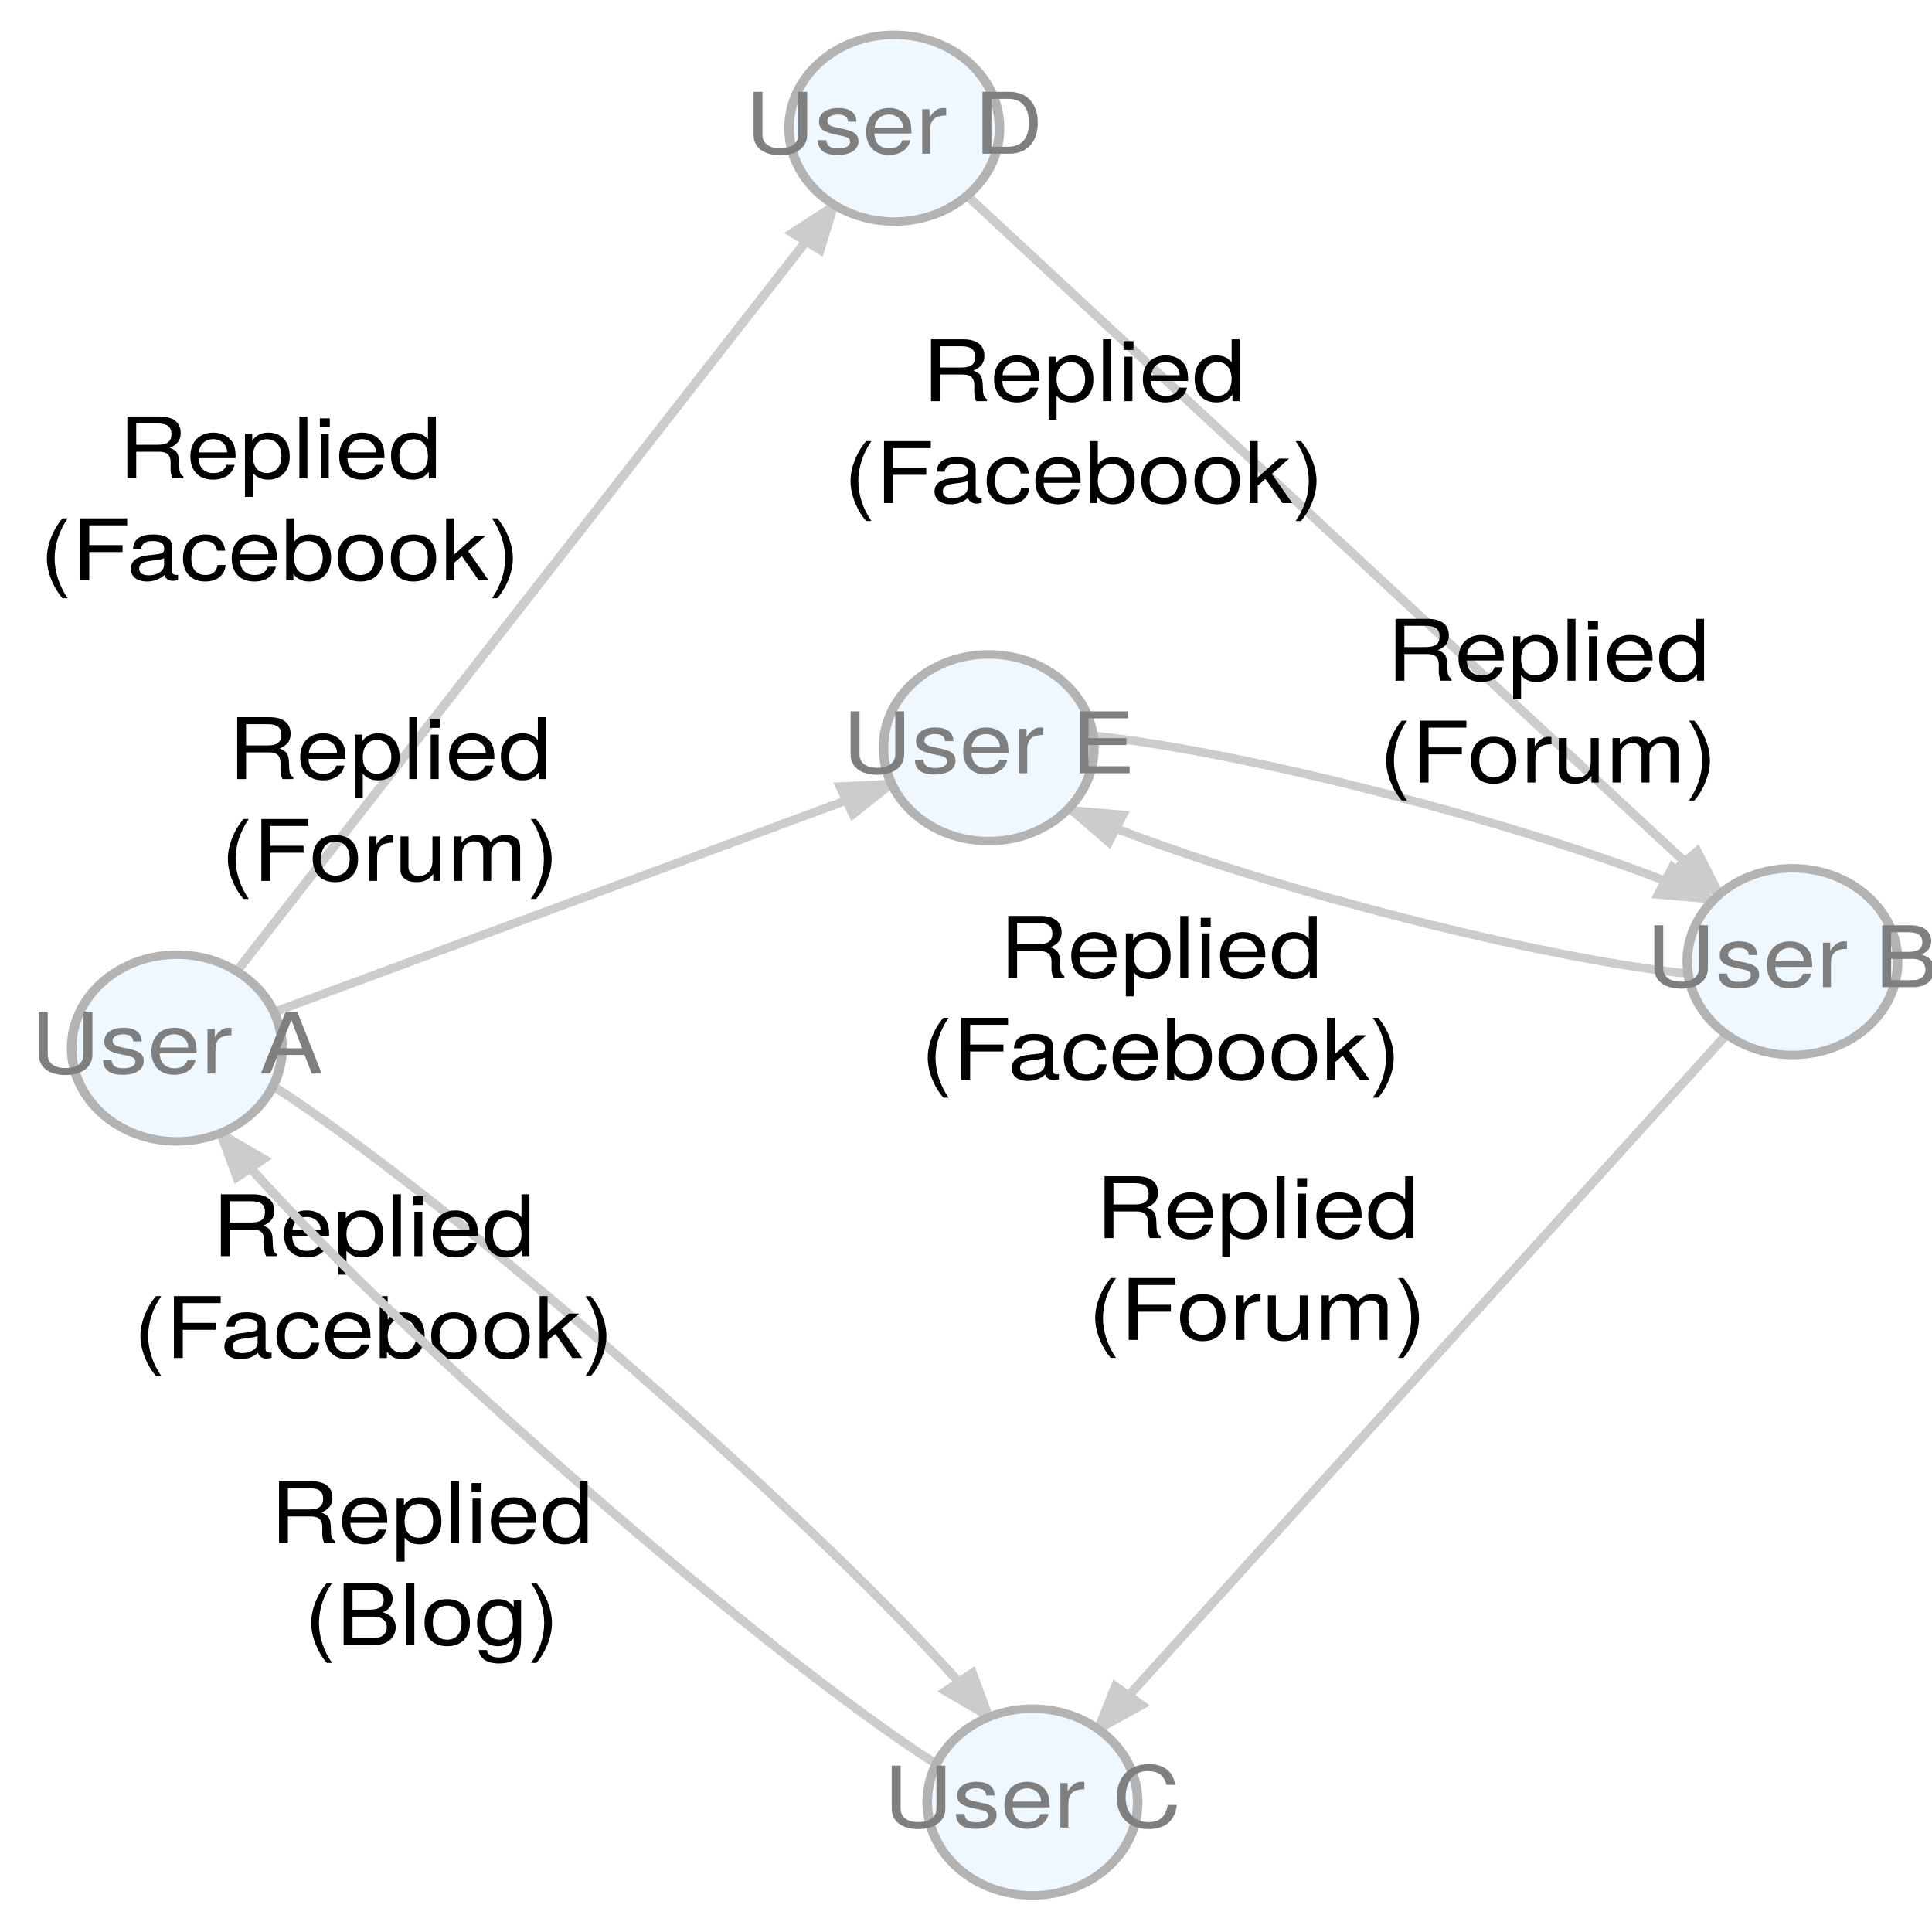 <?xml version="1.0" encoding="UTF-8"?>
<svg xmlns="http://www.w3.org/2000/svg" xmlns:xlink="http://www.w3.org/1999/xlink" width="1000pt" height="1000pt" viewBox="0 0 1000 1000" version="1.1">
<rect x="0" y="0" width="1000" height="1000" fill="#333333" stroke="none"/>
<defs>
<g>
<symbol overflow="visible" id="glyph0-0">
<path style="stroke:none;" d=""/>
</symbol>
<symbol overflow="visible" id="glyph0-1">
<path style="stroke:none;" d="M 33.625 0 L 33.625 -1.016 C 31.891 -2.062 31.484 -3.203 31.438 -7.469 C 31.344 -12.734 30.453 -14.328 26.547 -15.812 C 30.594 -17.578 32.234 -19.812 32.234 -23.469 C 32.234 -29 28.328 -32.031 21.25 -32.031 L 4.609 -32.031 L 4.609 0 L 9.203 0 L 9.203 -13.797 L 21.094 -13.797 C 25.156 -13.797 27.078 -12.031 27.031 -8.078 L 26.984 -5.234 C 26.938 -3.25 27.375 -1.312 28.031 0 Z M 27.438 -22.891 C 27.438 -19.109 25.25 -17.406 20.344 -17.406 L 9.203 -17.406 L 9.203 -28.422 L 20.344 -28.422 C 25.5 -28.422 27.438 -26.5 27.438 -22.891 Z M 27.438 -22.891 "/>
</symbol>
<symbol overflow="visible" id="glyph0-2">
<path style="stroke:none;" d="M 25.406 -10.453 C 25.406 -13.797 25.109 -15.906 24.359 -17.625 C 22.672 -21.391 18.719 -23.688 13.859 -23.688 C 6.641 -23.688 1.984 -18.938 1.984 -11.375 C 1.984 -3.828 6.484 0.656 13.766 0.656 C 19.703 0.656 23.812 -2.328 24.859 -6.984 L 20.703 -6.984 C 19.562 -3.953 17.234 -2.719 13.906 -2.719 C 9.609 -2.719 6.391 -5.188 6.281 -10.453 Z M 21 -13.703 C 21 -13.703 21 -13.531 20.938 -13.438 L 6.391 -13.438 C 6.734 -17.531 9.656 -20.297 13.812 -20.297 C 17.875 -20.297 21 -17.312 21 -13.703 Z M 21 -13.703 "/>
</symbol>
<symbol overflow="visible" id="glyph0-3">
<path style="stroke:none;" d="M 25.891 -11.297 C 25.891 -19.031 21.641 -23.688 14.75 -23.688 C 11.234 -23.688 8.422 -22.281 6.484 -19.547 L 6.484 -23.016 L 2.719 -23.016 L 2.719 9.578 L 6.828 9.578 L 6.828 -2.766 C 9.016 -0.391 11.438 0.656 14.812 0.656 C 21.484 0.656 25.891 -3.953 25.891 -11.297 Z M 21.594 -11.375 C 21.594 -6.156 18.562 -2.766 14.062 -2.766 C 9.703 -2.766 6.828 -5.938 6.828 -11.328 C 6.828 -16.734 9.703 -20.25 14.062 -20.25 C 18.625 -20.25 21.594 -16.875 21.594 -11.375 Z M 21.594 -11.375 "/>
</symbol>
<symbol overflow="visible" id="glyph0-4">
<path style="stroke:none;" d="M 7.484 0 L 7.484 -32.031 L 3.359 -32.031 L 3.359 0 Z M 7.484 0 "/>
</symbol>
<symbol overflow="visible" id="glyph0-5">
<path style="stroke:none;" d="M 7.578 0 L 7.578 -23.016 L 3.469 -23.016 L 3.469 0 Z M 8.125 -26.5 L 8.125 -31.062 L 2.969 -31.062 L 2.969 -26.5 Z M 8.125 -26.5 "/>
</symbol>
<symbol overflow="visible" id="glyph0-6">
<path style="stroke:none;" d="M 24.516 0 L 24.516 -32.031 L 20.406 -32.031 L 20.406 -20.125 C 18.672 -22.453 15.891 -23.688 12.422 -23.688 C 5.688 -23.688 1.281 -19.062 1.281 -11.734 C 1.281 -3.953 5.594 0.656 12.578 0.656 C 16.141 0.656 18.625 -0.531 20.844 -3.391 L 20.844 0 Z M 20.406 -11.422 C 20.406 -6.109 17.531 -2.766 13.172 -2.766 C 8.609 -2.766 5.594 -6.156 5.594 -11.516 C 5.594 -16.875 8.609 -20.25 13.125 -20.25 C 17.578 -20.25 20.406 -16.734 20.406 -11.422 Z M 20.406 -11.422 "/>
</symbol>
<symbol overflow="visible" id="glyph0-7">
<path style="stroke:none;" d="M 14.406 9.312 C 10.047 3.031 7.625 -4.344 7.625 -11.375 C 7.625 -18.359 10.047 -25.797 14.406 -32.031 L 11.688 -32.031 C 6.734 -26.281 3.609 -18.281 3.609 -11.375 C 3.609 -4.438 6.734 3.562 11.688 9.312 Z M 14.406 9.312 "/>
</symbol>
<symbol overflow="visible" id="glyph0-8">
<path style="stroke:none;" d="M 28.672 -28.422 L 28.672 -32.031 L 4.453 -32.031 L 4.453 0 L 9.062 0 L 9.062 -14.594 L 26.297 -14.594 L 26.297 -18.188 L 9.062 -18.188 L 9.062 -28.422 Z M 28.672 -28.422 "/>
</symbol>
<symbol overflow="visible" id="glyph0-9">
<path style="stroke:none;" d="M 26.484 -0.094 L 26.484 -2.859 C 26.047 -2.766 25.844 -2.766 25.594 -2.766 C 24.156 -2.766 23.375 -3.422 23.375 -4.562 L 23.375 -17.406 C 23.375 -21.484 20 -23.688 13.609 -23.688 C 7.328 -23.688 3.469 -21.531 3.219 -16.219 L 7.375 -16.219 C 7.719 -19.031 9.609 -20.297 13.469 -20.297 C 17.188 -20.297 19.266 -19.062 19.266 -16.875 L 19.266 -15.906 C 19.266 -14.375 18.219 -13.703 14.953 -13.359 C 9.109 -12.703 8.219 -12.516 6.641 -11.953 C 3.609 -10.859 2.078 -8.781 2.078 -5.969 C 2.078 -1.797 5.344 0.656 10.594 0.656 C 13.906 0.656 17.125 -0.578 19.406 -2.719 C 19.859 -0.969 21.641 0.312 23.672 0.312 C 24.516 0.312 25.156 0.219 26.484 -0.094 Z M 19.266 -7.953 C 19.266 -4.656 15.5 -2.547 11.484 -2.547 C 8.266 -2.547 6.391 -3.562 6.391 -6.062 C 6.391 -8.484 8.219 -9.531 12.625 -10.109 C 16.984 -10.641 17.875 -10.812 19.266 -11.375 Z M 19.266 -7.953 "/>
</symbol>
<symbol overflow="visible" id="glyph0-10">
<path style="stroke:none;" d="M 23.625 -7.906 L 19.453 -7.906 C 18.766 -4.219 16.641 -2.719 13.125 -2.719 C 8.562 -2.719 5.844 -5.844 5.844 -11.297 C 5.844 -17.047 8.516 -20.297 13.016 -20.297 C 16.484 -20.297 18.672 -18.5 19.156 -15.297 L 23.328 -15.297 C 22.828 -20.922 18.859 -23.688 13.078 -23.688 C 6.094 -23.688 1.531 -18.938 1.531 -11.297 C 1.531 -3.859 5.984 0.656 13.016 0.656 C 19.219 0.656 23.125 -2.641 23.625 -7.906 Z M 23.625 -7.906 "/>
</symbol>
<symbol overflow="visible" id="glyph0-11">
<path style="stroke:none;" d="M 25.891 -11.781 C 25.891 -19.25 21.641 -23.688 14.812 -23.688 C 11.234 -23.688 8.719 -22.5 6.781 -19.906 L 6.781 -32.031 L 2.672 -32.031 L 2.672 0 L 6.391 0 L 6.391 -3.297 C 8.375 -0.609 11 0.656 14.609 0.656 C 21.438 0.656 25.891 -4.312 25.891 -11.781 Z M 21.594 -11.562 C 21.594 -6.328 18.516 -2.766 14.016 -2.766 C 9.656 -2.766 6.781 -6.281 6.781 -11.516 C 6.781 -16.922 9.656 -20.438 14.016 -20.25 C 18.625 -20.25 21.594 -16.703 21.594 -11.562 Z M 21.594 -11.562 "/>
</symbol>
<symbol overflow="visible" id="glyph0-12">
<path style="stroke:none;" d="M 25.25 -11.328 C 25.25 -19.281 20.938 -23.688 13.469 -23.688 C 6.188 -23.688 1.781 -19.25 1.781 -11.516 C 1.781 -3.781 6.141 0.656 13.516 0.656 C 20.797 0.656 25.25 -3.781 25.25 -11.328 Z M 20.938 -11.375 C 20.938 -5.969 18.078 -2.719 13.516 -2.719 C 8.906 -2.719 6.094 -5.938 6.094 -11.516 C 6.094 -17.047 8.906 -20.297 13.516 -20.297 C 18.172 -20.297 20.938 -17.094 20.938 -11.375 Z M 20.938 -11.375 "/>
</symbol>
<symbol overflow="visible" id="glyph0-13">
<path style="stroke:none;" d="M 24.859 0 L 14.266 -15.078 L 23.266 -23.016 L 17.969 -23.016 L 6.984 -13.266 L 6.984 -32.031 L 2.875 -32.031 L 2.875 0 L 6.984 0 L 6.984 -8.969 L 11 -12.484 L 19.75 0 Z M 24.859 0 "/>
</symbol>
<symbol overflow="visible" id="glyph0-14">
<path style="stroke:none;" d="M 12.672 -11.328 C 12.672 -18.281 9.562 -26.281 4.609 -32.031 L 1.875 -32.031 C 6.234 -25.75 8.672 -18.359 8.672 -11.328 C 8.672 -4.344 6.234 3.078 1.875 9.312 L 4.609 9.312 C 9.562 3.562 12.672 -4.438 12.672 -11.328 Z M 12.672 -11.328 "/>
</symbol>
<symbol overflow="visible" id="glyph0-15">
<path style="stroke:none;" d="M 15.891 -19.812 L 15.891 -23.547 C 15.203 -23.641 14.859 -23.688 14.312 -23.688 C 11.641 -23.688 9.609 -22.281 7.234 -18.844 L 7.234 -23.016 L 3.469 -23.016 L 3.469 0 L 7.578 0 L 7.578 -11.953 C 7.578 -17.141 9.5 -19.734 15.891 -19.812 Z M 15.891 -19.812 "/>
</symbol>
<symbol overflow="visible" id="glyph0-16">
<path style="stroke:none;" d="M 23.859 0 L 23.859 -23.016 L 19.75 -23.016 L 19.75 -10.328 C 19.75 -5.625 16.984 -2.547 12.672 -2.547 C 9.406 -2.547 7.328 -4.312 7.328 -7.078 L 7.328 -23.016 L 3.219 -23.016 L 3.219 -5.625 C 3.219 -1.797 6.438 0.656 11.484 0.656 C 15.297 0.656 17.734 -0.531 20.156 -3.562 L 20.156 0 Z M 23.859 0 "/>
</symbol>
<symbol overflow="visible" id="glyph0-17">
<path style="stroke:none;" d="M 37.625 0 L 37.625 -17.266 C 37.625 -21.391 35.062 -23.688 30.203 -23.688 C 26.734 -23.688 24.656 -22.766 22.234 -20.172 C 20.703 -22.625 18.625 -23.688 15.25 -23.688 C 11.781 -23.688 9.5 -22.547 7.281 -19.766 L 7.281 -23.016 L 3.516 -23.016 L 3.516 0 L 7.625 0 L 7.625 -14.453 C 7.625 -17.797 10.344 -20.469 13.719 -20.469 C 16.781 -20.469 18.516 -18.812 18.516 -15.859 L 18.516 0 L 22.625 0 L 22.625 -14.453 C 22.625 -17.797 25.406 -20.469 28.766 -20.469 C 31.797 -20.469 33.516 -18.766 33.516 -15.859 L 33.516 0 Z M 37.625 0 "/>
</symbol>
<symbol overflow="visible" id="glyph0-18">
<path style="stroke:none;" d="M 30.844 -9.141 C 30.844 -13 28.875 -15.328 24.266 -16.922 C 27.531 -18.281 29.266 -20.656 29.266 -23.906 C 29.266 -28.562 25.406 -32.031 18.562 -32.031 L 3.906 -32.031 L 3.906 0 L 20.203 0 C 26.688 0 30.844 -3.859 30.844 -9.141 Z M 24.656 -23.328 C 24.656 -20.078 22.531 -18.234 17.422 -18.234 L 8.516 -18.234 L 8.516 -28.422 L 17.422 -28.422 C 22.531 -28.422 24.656 -26.578 24.656 -23.328 Z M 26.25 -9.094 C 26.25 -6.016 24.109 -3.609 19.75 -3.609 L 8.516 -3.609 L 8.516 -14.625 L 19.75 -14.625 C 24.109 -14.625 26.25 -12.219 26.25 -9.094 Z M 26.25 -9.094 "/>
</symbol>
<symbol overflow="visible" id="glyph0-19">
<path style="stroke:none;" d="M 24.219 -3.781 L 24.219 -23.016 L 20.406 -23.016 L 20.406 -19.688 C 18.328 -22.406 15.797 -23.688 12.484 -23.688 C 5.891 -23.688 1.438 -18.766 1.438 -11.297 C 1.438 -4.047 6.047 0.656 12.125 0.656 C 15.406 0.656 17.672 -0.578 20.406 -3.469 L 20.406 -1.938 C 20.406 4.172 17.578 6.5 12.781 6.5 C 9.5 6.5 6.984 5.453 6.484 2.641 L 2.281 2.641 C 2.719 6.984 6.531 9.578 12.625 9.578 C 20.75 9.578 24.219 6.375 24.219 -3.781 Z M 20 -11.375 C 20 -5.891 17.328 -2.719 12.969 -2.719 C 8.469 -2.719 5.75 -5.938 5.75 -11.516 C 5.75 -17.047 8.516 -20.297 12.922 -20.297 C 17.375 -20.297 20 -16.953 20 -11.375 Z M 20 -11.375 "/>
</symbol>
<symbol overflow="visible" id="glyph0-20">
<path style="stroke:none;" d="M 31.938 -9.75 L 31.938 -32.031 L 27.328 -32.031 L 27.328 -9.75 C 27.328 -5.453 23.812 -2.812 18.031 -2.812 C 12.625 -2.812 8.812 -5.094 8.812 -9.75 L 8.812 -32.031 L 4.203 -32.031 L 4.203 -9.75 C 4.203 -3.25 9.453 0.797 18.031 0.797 C 26.484 0.797 31.938 -3.344 31.938 -9.75 Z M 31.938 -9.75 "/>
</symbol>
<symbol overflow="visible" id="glyph0-21">
<path style="stroke:none;" d="M 22.734 -6.453 C 22.734 -9.891 20.547 -11.594 15.406 -12.703 L 11.438 -13.531 C 8.078 -14.234 6.641 -15.203 6.641 -16.828 C 6.641 -18.938 8.766 -20.297 12.125 -20.297 C 15.453 -20.297 17.234 -19.031 17.328 -16.609 L 21.688 -16.609 C 21.641 -21.141 18.266 -23.688 12.281 -23.688 C 6.234 -23.688 2.328 -20.922 2.328 -16.656 C 2.328 -13.047 4.406 -11.328 10.547 -10.016 L 14.406 -9.188 C 17.281 -8.562 18.422 -7.828 18.422 -6.156 C 18.422 -4 16 -2.719 12.375 -2.719 C 8.672 -2.719 6.578 -3.516 6.047 -7.031 L 1.688 -7.031 C 1.875 -1.719 5.25 0.656 12.031 0.656 C 18.562 0.656 22.734 -2.016 22.734 -6.453 Z M 22.734 -6.453 "/>
</symbol>
<symbol overflow="visible" id="glyph0-22">
<path style="stroke:none;" d=""/>
</symbol>
<symbol overflow="visible" id="glyph0-23">
<path style="stroke:none;" d="M 32.328 0 L 19.656 -32.031 L 13.719 -32.031 L 0.844 0 L 5.75 0 L 9.562 -9.625 L 23.469 -9.625 L 27.188 0 Z M 22.188 -13.047 L 10.703 -13.047 L 16.641 -27.641 Z M 22.188 -13.047 "/>
</symbol>
<symbol overflow="visible" id="glyph0-24">
<path style="stroke:none;" d="M 33.516 -11.688 L 28.766 -11.688 C 27.672 -5.625 24.812 -2.812 18.719 -2.812 C 11.531 -2.812 6.984 -7.688 6.984 -15.688 C 6.984 -23.906 11.344 -29.219 18.328 -29.219 C 23.969 -29.219 26.938 -26.984 28.078 -22.094 L 32.781 -22.094 C 31.344 -29.125 26.781 -32.828 18.859 -32.828 C 7.922 -32.828 2.375 -25 2.375 -15.641 C 2.375 -6.281 8.078 0.797 18.672 0.797 C 27.484 0.797 32.438 -3.344 33.516 -11.688 Z M 33.516 -11.688 "/>
</symbol>
<symbol overflow="visible" id="glyph0-25">
<path style="stroke:none;" d="M 33.031 -16.031 C 33.031 -25.969 27.484 -32.031 18.328 -32.031 L 4.406 -32.031 L 4.406 0 L 18.328 0 C 27.438 0 33.031 -6.062 33.031 -16.031 Z M 28.422 -16 C 28.422 -7.906 24.656 -3.609 17.531 -3.609 L 9.016 -3.609 L 9.016 -28.422 L 17.531 -28.422 C 24.656 -28.422 28.422 -24.172 28.422 -16 Z M 28.422 -16 "/>
</symbol>
<symbol overflow="visible" id="glyph0-26">
<path style="stroke:none;" d="M 30.359 0 L 30.359 -3.609 L 9.062 -3.609 L 9.062 -14.594 L 28.719 -14.594 L 28.719 -18.188 L 9.062 -18.188 L 9.062 -28.422 L 29.469 -28.422 L 29.469 -32.031 L 4.453 -32.031 L 4.453 0 Z M 30.359 0 "/>
</symbol>
</g>
</defs>
<g id="surface5349">
<path style="fill-rule:nonzero;fill:rgb(100%,100%,100%);fill-opacity:1;stroke-width:1;stroke-linecap:butt;stroke-linejoin:miter;stroke:rgb(100%,100%,100%);stroke-opacity:1;stroke-miterlimit:4;" d="M -4 4 L -4 -223.222 L 198.389 -223.222 L 198.389 4 Z M -4 4 " transform="matrix(4.951,0,0,4.393,19.803,981.077)"/>
<path style="fill:none;stroke-width:1;stroke-linecap:butt;stroke-linejoin:miter;stroke:rgb(80%,80%,80%);stroke-opacity:1;stroke-miterlimit:4;" d="M 24.568 -95.349 C 42.712 -82.297 79.711 -45.886 96.115 -25.301 " transform="matrix(4.951,0,0,4.393,19.803,981.077)"/>
<path style="fill-rule:nonzero;fill:rgb(80%,80%,80%);fill-opacity:1;stroke-width:1;stroke-linecap:butt;stroke-linejoin:miter;stroke:rgb(80%,80%,80%);stroke-opacity:1;stroke-miterlimit:4;" d="M 97.635 -26.195 L 99.289 -21.162 L 94.857 -24.065 Z M 97.635 -26.195 " transform="matrix(4.951,0,0,4.393,19.803,981.077)"/>
<g style="fill:rgb(0%,0%,0%);fill-opacity:1;">
  <use xlink:href="#glyph0-1" x="109.719" y="650.187"/>
  <use xlink:href="#glyph0-2" x="144.969" y="650.187"/>
  <use xlink:href="#glyph0-3" x="172.493" y="650.187"/>
  <use xlink:href="#glyph0-4" x="200.017" y="650.187"/>
  <use xlink:href="#glyph0-5" x="211.006" y="650.187"/>
  <use xlink:href="#glyph0-2" x="221.996" y="650.187"/>
  <use xlink:href="#glyph0-6" x="249.52" y="650.187"/>
</g>
<g style="fill:rgb(0%,0%,0%);fill-opacity:1;">
  <use xlink:href="#glyph0-7" x="69.07" y="702.902"/>
  <use xlink:href="#glyph0-8" x="85.557" y="702.902"/>
  <use xlink:href="#glyph0-9" x="114.077" y="702.902"/>
  <use xlink:href="#glyph0-10" x="141.601" y="702.902"/>
  <use xlink:href="#glyph0-2" x="166.355" y="702.902"/>
  <use xlink:href="#glyph0-11" x="193.879" y="702.902"/>
  <use xlink:href="#glyph0-12" x="221.403" y="702.902"/>
  <use xlink:href="#glyph0-12" x="248.927" y="702.902"/>
  <use xlink:href="#glyph0-13" x="276.451" y="702.902"/>
  <use xlink:href="#glyph0-14" x="301.205" y="702.902"/>
</g>
<path style="fill:none;stroke-width:1;stroke-linecap:butt;stroke-linejoin:miter;stroke:rgb(80%,80%,80%);stroke-opacity:1;stroke-miterlimit:4;" d="M 20.886 -109.084 C 34.17 -128.28 64.798 -172.538 80.237 -194.85 " transform="matrix(4.951,0,0,4.393,19.803,981.077)"/>
<path style="fill-rule:nonzero;fill:rgb(80%,80%,80%);fill-opacity:1;stroke-width:1;stroke-linecap:butt;stroke-linejoin:miter;stroke:rgb(80%,80%,80%);stroke-opacity:1;stroke-miterlimit:4;" d="M 78.829 -195.889 L 83.113 -199.005 L 81.707 -193.897 Z M 78.829 -195.889 " transform="matrix(4.951,0,0,4.393,19.803,981.077)"/>
<g style="fill:rgb(0%,0%,0%);fill-opacity:1;">
  <use xlink:href="#glyph0-1" x="61.301" y="247.609"/>
  <use xlink:href="#glyph0-2" x="96.551" y="247.609"/>
  <use xlink:href="#glyph0-3" x="124.075" y="247.609"/>
  <use xlink:href="#glyph0-4" x="151.599" y="247.609"/>
  <use xlink:href="#glyph0-5" x="162.588" y="247.609"/>
  <use xlink:href="#glyph0-2" x="173.578" y="247.609"/>
  <use xlink:href="#glyph0-6" x="201.102" y="247.609"/>
</g>
<g style="fill:rgb(0%,0%,0%);fill-opacity:1;">
  <use xlink:href="#glyph0-7" x="20.652" y="300.323"/>
  <use xlink:href="#glyph0-8" x="37.139" y="300.323"/>
  <use xlink:href="#glyph0-9" x="65.659" y="300.323"/>
  <use xlink:href="#glyph0-10" x="93.183" y="300.323"/>
  <use xlink:href="#glyph0-2" x="117.937" y="300.323"/>
  <use xlink:href="#glyph0-11" x="145.461" y="300.323"/>
  <use xlink:href="#glyph0-12" x="172.985" y="300.323"/>
  <use xlink:href="#glyph0-12" x="200.509" y="300.323"/>
  <use xlink:href="#glyph0-13" x="228.033" y="300.323"/>
  <use xlink:href="#glyph0-14" x="252.787" y="300.323"/>
</g>
<path style="fill:none;stroke-width:1;stroke-linecap:butt;stroke-linejoin:miter;stroke:rgb(80%,80%,80%);stroke-opacity:1;stroke-miterlimit:4;" d="M 24.899 -104.183 C 39.741 -110.37 67.08 -121.767 84.182 -128.896 " transform="matrix(4.951,0,0,4.393,19.803,981.077)"/>
<path style="fill-rule:nonzero;fill:rgb(80%,80%,80%);fill-opacity:1;stroke-width:1;stroke-linecap:butt;stroke-linejoin:miter;stroke:rgb(80%,80%,80%);stroke-opacity:1;stroke-miterlimit:4;" d="M 83.846 -130.652 L 89.135 -130.961 L 85.193 -127.421 Z M 83.846 -130.652 " transform="matrix(4.951,0,0,4.393,19.803,981.077)"/>
<g style="fill:rgb(0%,0%,0%);fill-opacity:1;">
  <use xlink:href="#glyph0-1" x="118.172" y="403.241"/>
  <use xlink:href="#glyph0-2" x="153.422" y="403.241"/>
  <use xlink:href="#glyph0-3" x="180.946" y="403.241"/>
  <use xlink:href="#glyph0-4" x="208.47" y="403.241"/>
  <use xlink:href="#glyph0-5" x="219.459" y="403.241"/>
  <use xlink:href="#glyph0-2" x="230.449" y="403.241"/>
  <use xlink:href="#glyph0-6" x="257.973" y="403.241"/>
</g>
<g style="fill:rgb(0%,0%,0%);fill-opacity:1;">
  <use xlink:href="#glyph0-7" x="114.332" y="455.956"/>
  <use xlink:href="#glyph0-8" x="130.818" y="455.956"/>
  <use xlink:href="#glyph0-12" x="160.078" y="455.956"/>
  <use xlink:href="#glyph0-15" x="187.602" y="455.956"/>
  <use xlink:href="#glyph0-16" x="204.089" y="455.956"/>
  <use xlink:href="#glyph0-17" x="231.613" y="455.956"/>
  <use xlink:href="#glyph0-14" x="272.853" y="455.956"/>
</g>
<path style="fill:none;stroke-width:1;stroke-linecap:butt;stroke-linejoin:miter;stroke:rgb(80%,80%,80%);stroke-opacity:1;stroke-miterlimit:4;" d="M 176.339 -101.236 C 162.227 -83.648 130.466 -44.063 114.105 -23.672 " transform="matrix(4.951,0,0,4.393,19.803,981.077)"/>
<path style="fill-rule:nonzero;fill:rgb(80%,80%,80%);fill-opacity:1;stroke-width:1;stroke-linecap:butt;stroke-linejoin:miter;stroke:rgb(80%,80%,80%);stroke-opacity:1;stroke-miterlimit:4;" d="M 115.353 -22.431 L 110.858 -19.627 L 112.623 -24.621 Z M 115.353 -22.431 " transform="matrix(4.951,0,0,4.393,19.803,981.077)"/>
<g style="fill:rgb(0%,0%,0%);fill-opacity:1;">
  <use xlink:href="#glyph0-1" x="567.113" y="640.831"/>
  <use xlink:href="#glyph0-2" x="602.363" y="640.831"/>
  <use xlink:href="#glyph0-3" x="629.887" y="640.831"/>
  <use xlink:href="#glyph0-4" x="657.411" y="640.831"/>
  <use xlink:href="#glyph0-5" x="668.401" y="640.831"/>
  <use xlink:href="#glyph0-2" x="679.39" y="640.831"/>
  <use xlink:href="#glyph0-6" x="706.914" y="640.831"/>
</g>
<g style="fill:rgb(0%,0%,0%);fill-opacity:1;">
  <use xlink:href="#glyph0-7" x="563.273" y="693.546"/>
  <use xlink:href="#glyph0-8" x="579.76" y="693.546"/>
  <use xlink:href="#glyph0-12" x="609.02" y="693.546"/>
  <use xlink:href="#glyph0-15" x="636.544" y="693.546"/>
  <use xlink:href="#glyph0-16" x="653.03" y="693.546"/>
  <use xlink:href="#glyph0-17" x="680.554" y="693.546"/>
  <use xlink:href="#glyph0-14" x="721.794" y="693.546"/>
</g>
<path style="fill:none;stroke-width:1;stroke-linecap:butt;stroke-linejoin:miter;stroke:rgb(80%,80%,80%);stroke-opacity:1;stroke-miterlimit:4;" d="M 172.46 -108.61 C 157.15 -110.38 129.426 -118.408 112.855 -125.628 " transform="matrix(4.951,0,0,4.393,19.803,981.077)"/>
<path style="fill-rule:nonzero;fill:rgb(80%,80%,80%);fill-opacity:1;stroke-width:1;stroke-linecap:butt;stroke-linejoin:miter;stroke:rgb(80%,80%,80%);stroke-opacity:1;stroke-miterlimit:4;" d="M 111.896 -124.144 L 108.096 -127.835 L 113.369 -127.319 Z M 111.896 -124.144 " transform="matrix(4.951,0,0,4.393,19.803,981.077)"/>
<g style="fill:rgb(0%,0%,0%);fill-opacity:1;">
  <use xlink:href="#glyph0-1" x="517.242" y="506.12"/>
  <use xlink:href="#glyph0-2" x="552.492" y="506.12"/>
  <use xlink:href="#glyph0-3" x="580.016" y="506.12"/>
  <use xlink:href="#glyph0-4" x="607.54" y="506.12"/>
  <use xlink:href="#glyph0-5" x="618.53" y="506.12"/>
  <use xlink:href="#glyph0-2" x="629.519" y="506.12"/>
  <use xlink:href="#glyph0-6" x="657.043" y="506.12"/>
</g>
<g style="fill:rgb(0%,0%,0%);fill-opacity:1;">
  <use xlink:href="#glyph0-7" x="476.594" y="558.835"/>
  <use xlink:href="#glyph0-8" x="493.08" y="558.835"/>
  <use xlink:href="#glyph0-9" x="521.6" y="558.835"/>
  <use xlink:href="#glyph0-10" x="549.124" y="558.835"/>
  <use xlink:href="#glyph0-2" x="573.878" y="558.835"/>
  <use xlink:href="#glyph0-11" x="601.402" y="558.835"/>
  <use xlink:href="#glyph0-12" x="628.926" y="558.835"/>
  <use xlink:href="#glyph0-12" x="656.45" y="558.835"/>
  <use xlink:href="#glyph0-13" x="683.974" y="558.835"/>
  <use xlink:href="#glyph0-14" x="708.728" y="558.835"/>
</g>
<path style="fill:none;stroke-width:1;stroke-linecap:butt;stroke-linejoin:miter;stroke:rgb(80%,80%,80%);stroke-opacity:1;stroke-miterlimit:4;" d="M 93.861 -15.495 C 75.717 -28.547 38.718 -64.959 22.314 -85.543 " transform="matrix(4.951,0,0,4.393,19.803,981.077)"/>
<path style="fill-rule:nonzero;fill:rgb(80%,80%,80%);fill-opacity:1;stroke-width:1;stroke-linecap:butt;stroke-linejoin:miter;stroke:rgb(80%,80%,80%);stroke-opacity:1;stroke-miterlimit:4;" d="M 20.794 -84.649 L 19.14 -89.681 L 23.572 -86.779 Z M 20.794 -84.649 " transform="matrix(4.951,0,0,4.393,19.803,981.077)"/>
<g style="fill:rgb(0%,0%,0%);fill-opacity:1;">
  <use xlink:href="#glyph0-1" x="139.816" y="798.691"/>
  <use xlink:href="#glyph0-2" x="175.066" y="798.691"/>
  <use xlink:href="#glyph0-3" x="202.59" y="798.691"/>
  <use xlink:href="#glyph0-4" x="230.115" y="798.691"/>
  <use xlink:href="#glyph0-5" x="241.104" y="798.691"/>
  <use xlink:href="#glyph0-2" x="252.093" y="798.691"/>
  <use xlink:href="#glyph0-6" x="279.617" y="798.691"/>
</g>
<g style="fill:rgb(0%,0%,0%);fill-opacity:1;">
  <use xlink:href="#glyph0-7" x="157.465" y="851.406"/>
  <use xlink:href="#glyph0-18" x="173.951" y="851.406"/>
  <use xlink:href="#glyph0-4" x="206.972" y="851.406"/>
  <use xlink:href="#glyph0-12" x="217.962" y="851.406"/>
  <use xlink:href="#glyph0-19" x="245.486" y="851.406"/>
  <use xlink:href="#glyph0-14" x="273.01" y="851.406"/>
</g>
<path style="fill:none;stroke-width:1;stroke-linecap:butt;stroke-linejoin:miter;stroke:rgb(80%,80%,80%);stroke-opacity:1;stroke-miterlimit:4;" d="M 97.176 -200.186 C 113.683 -182.923 152.601 -142.222 171.993 -121.942 " transform="matrix(4.951,0,0,4.393,19.803,981.077)"/>
<path style="fill-rule:nonzero;fill:rgb(80%,80%,80%);fill-opacity:1;stroke-width:1;stroke-linecap:butt;stroke-linejoin:miter;stroke:rgb(80%,80%,80%);stroke-opacity:1;stroke-miterlimit:4;" d="M 173.409 -122.994 L 175.599 -118.171 L 170.879 -120.575 Z M 173.409 -122.994 " transform="matrix(4.951,0,0,4.393,19.803,981.077)"/>
<g style="fill:rgb(0%,0%,0%);fill-opacity:1;">
  <use xlink:href="#glyph0-1" x="477.277" y="207.648"/>
  <use xlink:href="#glyph0-2" x="512.527" y="207.648"/>
  <use xlink:href="#glyph0-3" x="540.051" y="207.648"/>
  <use xlink:href="#glyph0-4" x="567.576" y="207.648"/>
  <use xlink:href="#glyph0-5" x="578.565" y="207.648"/>
  <use xlink:href="#glyph0-2" x="589.554" y="207.648"/>
  <use xlink:href="#glyph0-6" x="617.078" y="207.648"/>
</g>
<g style="fill:rgb(0%,0%,0%);fill-opacity:1;">
  <use xlink:href="#glyph0-7" x="436.629" y="260.363"/>
  <use xlink:href="#glyph0-8" x="453.115" y="260.363"/>
  <use xlink:href="#glyph0-9" x="481.635" y="260.363"/>
  <use xlink:href="#glyph0-10" x="509.159" y="260.363"/>
  <use xlink:href="#glyph0-2" x="533.913" y="260.363"/>
  <use xlink:href="#glyph0-11" x="561.437" y="260.363"/>
  <use xlink:href="#glyph0-12" x="588.961" y="260.363"/>
  <use xlink:href="#glyph0-12" x="616.486" y="260.363"/>
  <use xlink:href="#glyph0-13" x="644.01" y="260.363"/>
  <use xlink:href="#glyph0-14" x="668.763" y="260.363"/>
</g>
<path style="fill:none;stroke-width:1;stroke-linecap:butt;stroke-linejoin:miter;stroke:rgb(80%,80%,80%);stroke-opacity:1;stroke-miterlimit:4;" d="M 110.292 -136.638 C 125.601 -134.869 153.326 -126.84 169.896 -119.62 " transform="matrix(4.951,0,0,4.393,19.803,981.077)"/>
<path style="fill-rule:nonzero;fill:rgb(80%,80%,80%);fill-opacity:1;stroke-width:1;stroke-linecap:butt;stroke-linejoin:miter;stroke:rgb(80%,80%,80%);stroke-opacity:1;stroke-miterlimit:4;" d="M 170.856 -121.104 L 174.655 -117.413 L 169.383 -117.929 Z M 170.856 -121.104 " transform="matrix(4.951,0,0,4.393,19.803,981.077)"/>
<g style="fill:rgb(0%,0%,0%);fill-opacity:1;">
  <use xlink:href="#glyph0-1" x="717.695" y="352.327"/>
  <use xlink:href="#glyph0-2" x="752.945" y="352.327"/>
  <use xlink:href="#glyph0-3" x="780.469" y="352.327"/>
  <use xlink:href="#glyph0-4" x="807.993" y="352.327"/>
  <use xlink:href="#glyph0-5" x="818.983" y="352.327"/>
  <use xlink:href="#glyph0-2" x="829.972" y="352.327"/>
  <use xlink:href="#glyph0-6" x="857.496" y="352.327"/>
</g>
<g style="fill:rgb(0%,0%,0%);fill-opacity:1;">
  <use xlink:href="#glyph0-7" x="713.855" y="405.042"/>
  <use xlink:href="#glyph0-8" x="730.342" y="405.042"/>
  <use xlink:href="#glyph0-12" x="759.602" y="405.042"/>
  <use xlink:href="#glyph0-15" x="787.126" y="405.042"/>
  <use xlink:href="#glyph0-16" x="803.612" y="405.042"/>
  <use xlink:href="#glyph0-17" x="831.136" y="405.042"/>
  <use xlink:href="#glyph0-14" x="872.376" y="405.042"/>
</g>
<path style="fill-rule:nonzero;fill:rgb(94.118%,97.255%,100%);fill-opacity:1;stroke-width:1;stroke-linecap:butt;stroke-linejoin:miter;stroke:rgb(70.196%,70.196%,70.196%);stroke-opacity:1;stroke-miterlimit:4;" d="M 25.492 -99.844 C 25.492 -105.919 20.567 -110.844 14.492 -110.844 C 8.417 -110.844 3.492 -105.919 3.492 -99.844 C 3.492 -93.769 8.417 -88.844 14.492 -88.844 C 20.567 -88.844 25.492 -93.769 25.492 -99.844 Z M 25.492 -99.844 " transform="matrix(4.951,0,0,4.393,19.803,981.077)"/>
<g style="fill:rgb(49.804%,49.804%,49.804%);fill-opacity:1;">
  <use xlink:href="#glyph0-20" x="15.902" y="555.652"/>
  <use xlink:href="#glyph0-21" x="51.645" y="555.652"/>
  <use xlink:href="#glyph0-2" x="76.399" y="555.652"/>
  <use xlink:href="#glyph0-15" x="103.923" y="555.652"/>
  <use xlink:href="#glyph0-22" x="120.41" y="555.652"/>
  <use xlink:href="#glyph0-23" x="134.174" y="555.652"/>
</g>
<path style="fill-rule:nonzero;fill:rgb(94.118%,97.255%,100%);fill-opacity:1;stroke-width:1;stroke-linecap:butt;stroke-linejoin:miter;stroke:rgb(70.196%,70.196%,70.196%);stroke-opacity:1;stroke-miterlimit:4;" d="M 194.39 -110.024 C 194.39 -116.099 189.465 -121.024 183.389 -121.024 C 177.315 -121.024 172.389 -116.099 172.389 -110.024 C 172.389 -103.949 177.315 -99.024 183.389 -99.024 C 189.465 -99.024 194.39 -103.949 194.39 -110.024 Z M 194.39 -110.024 " transform="matrix(4.951,0,0,4.393,19.803,981.077)"/>
<g style="fill:rgb(49.804%,49.804%,49.804%);fill-opacity:1;">
  <use xlink:href="#glyph0-20" x="852.074" y="510.933"/>
  <use xlink:href="#glyph0-21" x="887.817" y="510.933"/>
  <use xlink:href="#glyph0-2" x="912.571" y="510.933"/>
  <use xlink:href="#glyph0-15" x="940.095" y="510.933"/>
  <use xlink:href="#glyph0-22" x="956.582" y="510.933"/>
  <use xlink:href="#glyph0-18" x="970.346" y="510.933"/>
</g>
<path style="fill-rule:nonzero;fill:rgb(94.118%,97.255%,100%);fill-opacity:1;stroke-width:1;stroke-linecap:butt;stroke-linejoin:miter;stroke:rgb(70.196%,70.196%,70.196%);stroke-opacity:1;stroke-miterlimit:4;" d="M 114.937 -11 C 114.937 -17.075 110.012 -22 103.937 -22 C 97.862 -22 92.937 -17.075 92.937 -11 C 92.937 -4.925 97.862 0 103.937 0 C 110.012 0 114.937 -4.925 114.937 -11 Z M 114.937 -11 " transform="matrix(4.951,0,0,4.393,19.803,981.077)"/>
<g style="fill:rgb(49.804%,49.804%,49.804%);fill-opacity:1;">
  <use xlink:href="#glyph0-20" x="457.363" y="945.937"/>
  <use xlink:href="#glyph0-21" x="493.106" y="945.937"/>
  <use xlink:href="#glyph0-2" x="517.86" y="945.937"/>
  <use xlink:href="#glyph0-15" x="545.384" y="945.937"/>
  <use xlink:href="#glyph0-22" x="561.871" y="945.937"/>
  <use xlink:href="#glyph0-24" x="575.635" y="945.937"/>
</g>
<path style="fill-rule:nonzero;fill:rgb(94.118%,97.255%,100%);fill-opacity:1;stroke-width:1;stroke-linecap:butt;stroke-linejoin:miter;stroke:rgb(70.196%,70.196%,70.196%);stroke-opacity:1;stroke-miterlimit:4;" d="M 100.492 -208.222 C 100.492 -214.297 95.566 -219.222 89.492 -219.222 C 83.416 -219.222 78.492 -214.297 78.492 -208.222 C 78.492 -202.147 83.416 -197.222 89.492 -197.222 C 95.566 -197.222 100.492 -202.147 100.492 -208.222 Z M 100.492 -208.222 " transform="matrix(4.951,0,0,4.393,19.803,981.077)"/>
<g style="fill:rgb(49.804%,49.804%,49.804%);fill-opacity:1;">
  <use xlink:href="#glyph0-20" x="385.848" y="79.558"/>
  <use xlink:href="#glyph0-21" x="421.591" y="79.558"/>
  <use xlink:href="#glyph0-2" x="446.345" y="79.558"/>
  <use xlink:href="#glyph0-15" x="473.869" y="79.558"/>
  <use xlink:href="#glyph0-22" x="490.355" y="79.558"/>
  <use xlink:href="#glyph0-25" x="504.12" y="79.558"/>
</g>
<path style="fill-rule:nonzero;fill:rgb(94.118%,97.255%,100%);fill-opacity:1;stroke-width:1;stroke-linecap:butt;stroke-linejoin:miter;stroke:rgb(70.196%,70.196%,70.196%);stroke-opacity:1;stroke-miterlimit:4;" d="M 110.362 -135.224 C 110.362 -141.299 105.437 -146.225 99.362 -146.225 C 93.287 -146.225 88.362 -141.299 88.362 -135.224 C 88.362 -129.149 93.287 -124.225 99.362 -124.225 C 105.437 -124.225 110.362 -129.149 110.362 -135.224 Z M 110.362 -135.224 " transform="matrix(4.951,0,0,4.393,19.803,981.077)"/>
<g style="fill:rgb(49.804%,49.804%,49.804%);fill-opacity:1;">
  <use xlink:href="#glyph0-20" x="436.074" y="400.23"/>
  <use xlink:href="#glyph0-21" x="471.817" y="400.23"/>
  <use xlink:href="#glyph0-2" x="496.571" y="400.23"/>
  <use xlink:href="#glyph0-15" x="524.095" y="400.23"/>
  <use xlink:href="#glyph0-22" x="540.582" y="400.23"/>
  <use xlink:href="#glyph0-26" x="554.346" y="400.23"/>
</g>
</g>
</svg>
